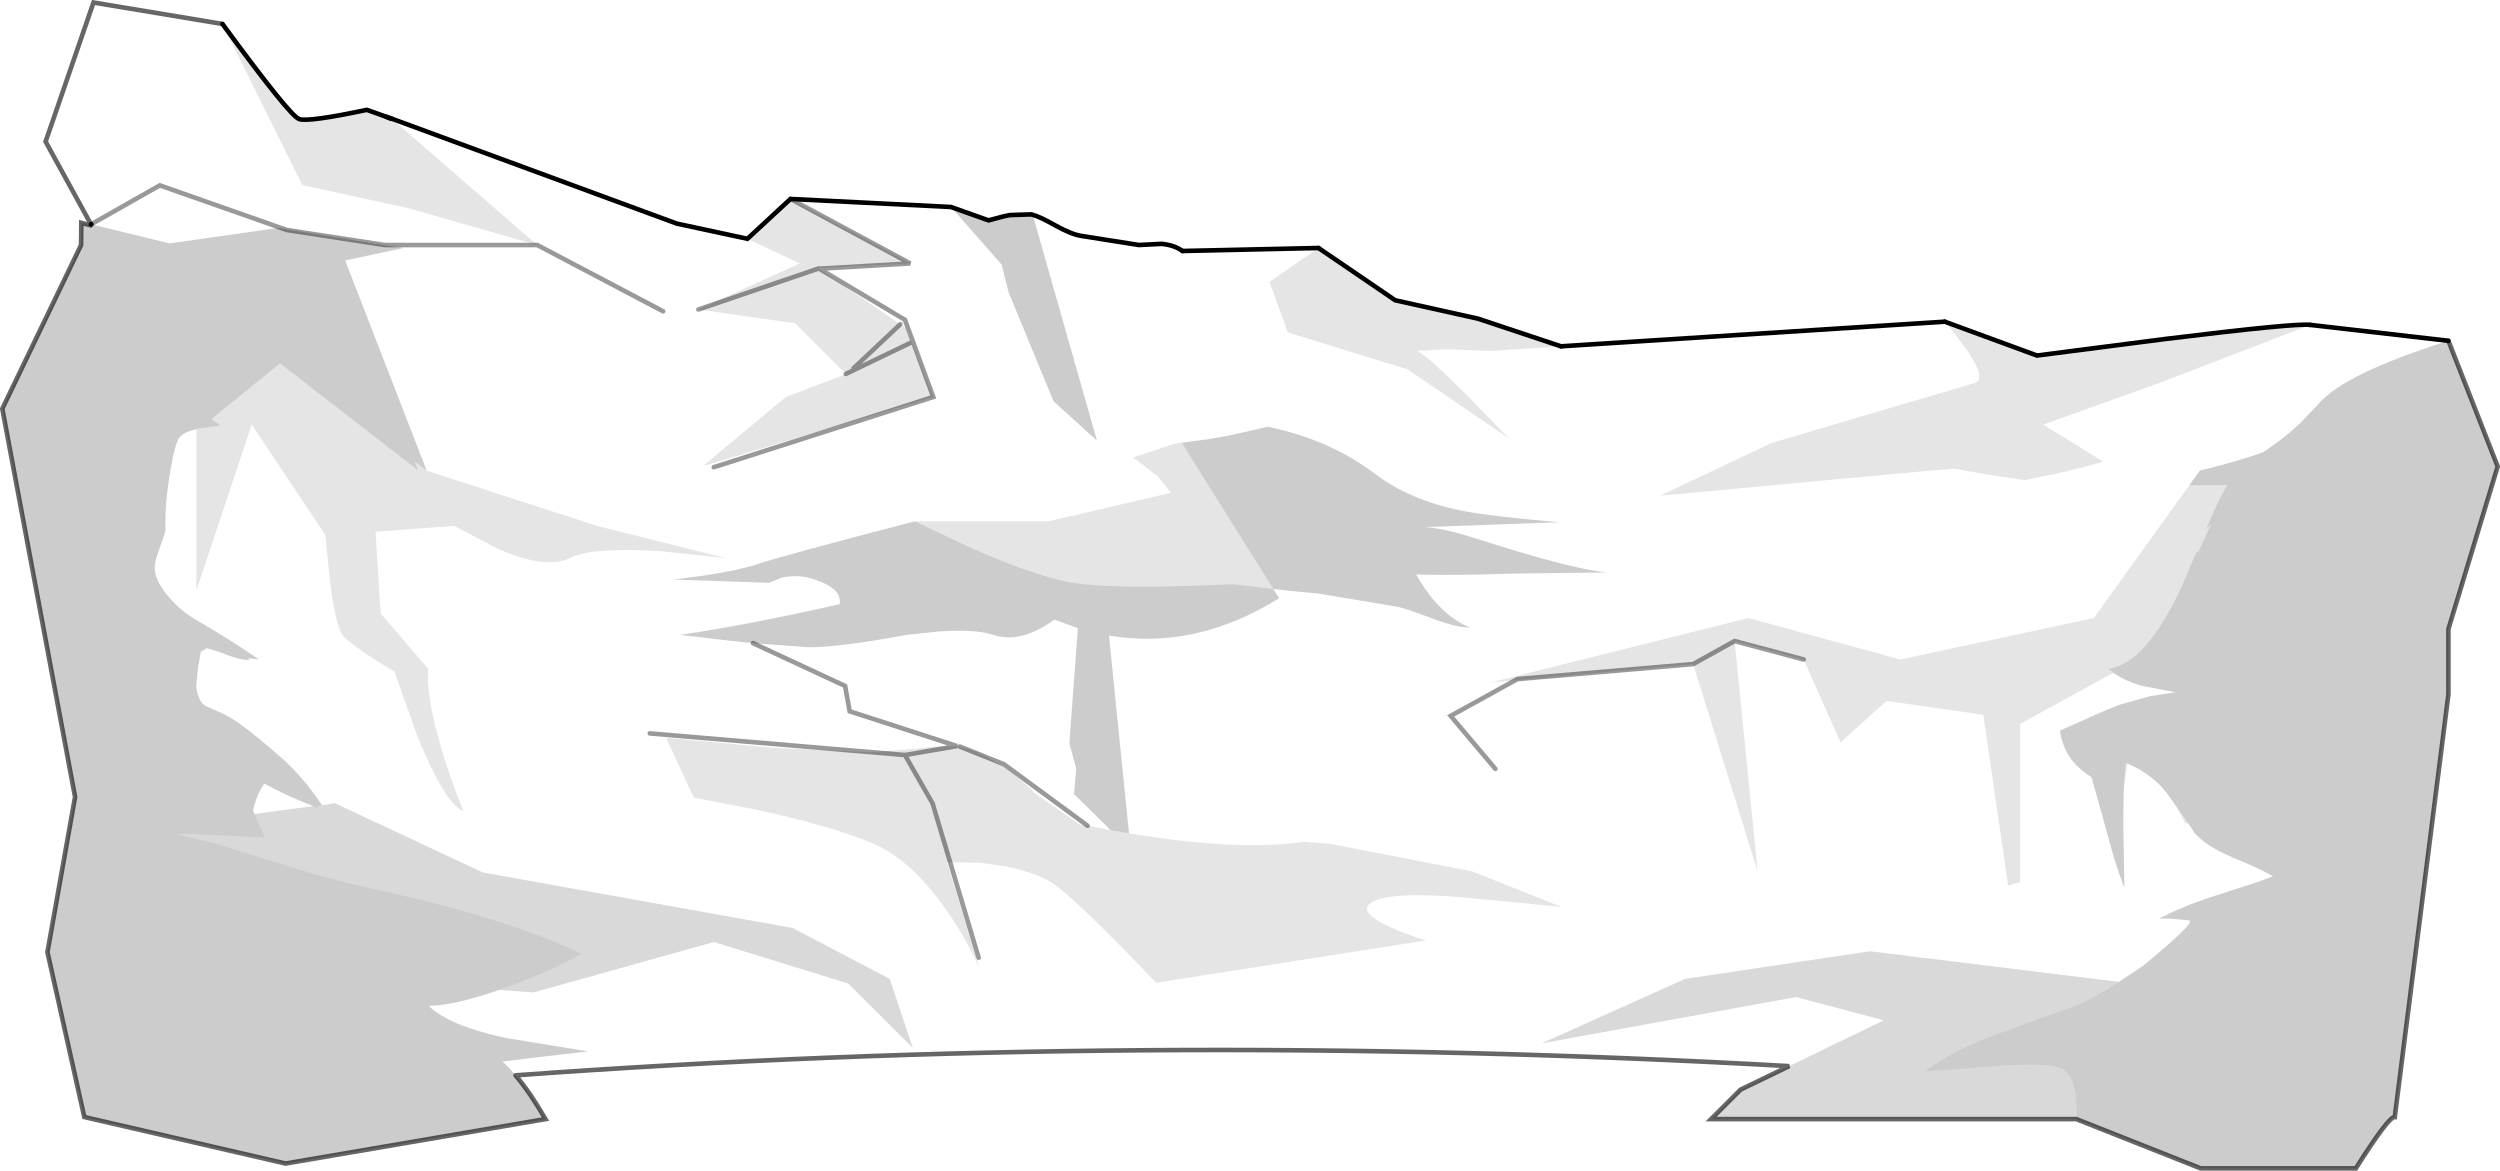 <?xml version="1.0" encoding="UTF-8" standalone="no"?>
<svg xmlns:xlink="http://www.w3.org/1999/xlink" height="254.2px" width="542.85px" xmlns="http://www.w3.org/2000/svg">
  <g transform="matrix(1.0, 0.0, 0.0, 1.0, 268.8, 128.0)">
    <path d="M17.5 -74.15 L6.85 -66.8 10.85 -55.8 36.85 -47.8 58.85 -32.8 50.0 -41.9 Q40.75 -51.15 38.85 -51.8 L45.0 -52.15 45.75 -52.15 54.85 -51.8 70.15 -52.8 153.5 -58.15 Q161.0 -49.25 161.0 -46.2 160.95 -45.1 159.85 -44.8 L115.85 -31.8 91.65 -20.35 140.85 -24.95 155.45 -26.25 162.8 -24.95 170.8 -23.75 176.75 -24.95 Q183.9 -26.5 187.85 -27.8 L174.85 -35.8 200.1 -44.85 232.85 -57.45 262.85 -54.0 Q240.15 -46.85 234.6 -40.25 L230.8 -36.25 228.35 -34.05 Q228.0 -33.85 227.35 -33.25 L226.2 -32.35 Q224.95 -31.35 222.7 -29.85 217.75 -28.0 208.85 -25.8 L206.6 -22.65 185.85 6.2 143.85 15.2 110.85 6.2 54.85 20.2 98.85 16.2 112.85 61.2 107.85 11.2 122.85 15.2 130.85 33.2 140.85 24.2 161.85 27.2 167.25 64.3 169.85 63.5 169.85 29.2 189.85 18.2 190.25 18.2 190.4 18.3 Q192.8 19.9 196.0 20.85 L203.45 22.3 198.15 23.15 191.85 24.9 190.75 25.3 Q187.85 26.4 178.5 30.65 179.0 34.1 180.7 36.5 182.25 38.8 185.35 40.75 L188.7 52.75 Q190.65 60.2 192.5 64.8 L192.25 51.1 192.35 43.3 193.15 37.8 Q198.6 40.1 201.8 44.35 L203.75 47.1 204.4 48.35 205.75 50.85 206.35 50.8 207.8 52.95 Q210.25 55.75 215.9 58.15 223.0 61.1 224.75 62.3 L224.45 62.4 221.3 63.55 212.2 66.5 Q204.3 69.05 200.0 71.55 201.25 71.35 203.3 71.55 L206.5 71.85 Q208.5 71.85 196.5 81.75 L191.3 85.2 137.25 78.55 97.1 84.55 65.95 98.55 121.2 88.5 140.25 93.55 119.7 103.5 Q-21.4 95.6 -156.85 105.5 -158.3 103.75 -159.7 102.5 L-150.6 101.4 -141.1 100.3 -159.15 97.35 Q-171.45 94.65 -175.7 90.4 -170.4 90.4 -160.4 86.95 L-152.95 87.5 -113.8 76.55 -84.65 85.55 -70.6 99.55 -75.6 84.55 -96.7 73.5 -163.95 61.45 -196.1 46.4 -198.85 46.85 Q-203.15 40.45 -208.15 36.15 L-210.15 34.4 Q-216.95 28.65 -219.9 27.2 L-224.25 25.25 Q-225.75 24.25 -226.2 21.15 L-225.85 17.25 -225.2 13.55 -223.95 12.75 -221.55 13.45 Q-216.25 15.55 -214.5 15.3 L-215.1 14.9 -212.55 15.2 Q-218.65 11.0 -226.45 6.45 -229.45 4.7 -232.0 1.8 -235.05 -1.65 -235.2 -4.45 -235.3 -5.95 -234.25 -8.65 L-232.9 -12.55 Q-232.9 -17.95 -232.55 -20.6 -231.15 -31.45 -229.8 -33.05 -228.8 -34.2 -226.2 -34.8 L-226.15 -34.8 -226.15 0.2 -214.15 -35.8 -198.15 -11.8 -197.15 -1.8 Q-195.85 8.55 -194.15 10.2 -191.5 12.85 -183.15 17.85 L-178.15 31.9 -177.1 34.4 Q-171.95 46.5 -168.15 48.2 -171.2 40.6 -173.0 34.4 -176.25 23.55 -175.85 17.2 L-186.15 5.2 -187.25 -12.55 -170.15 -13.8 -160.65 -8.8 Q-150.15 -4.3 -145.15 -6.8 -140.15 -9.3 -125.15 -8.3 L-111.15 -6.8 -139.15 -13.8 -176.15 -25.8 -193.85 -71.45 -181.15 -74.15 -184.2 -74.6 -184.3 -74.6 -208.5 -78.5 -232.0 -75.15 -249.0 -79.3 -249.05 -79.3 -258.9 -97.25 -248.5 -127.45 -220.5 -122.8 -203.15 -87.8 -180.15 -82.8 -152.15 -74.8 -183.75 -102.2 -184.35 -102.4 -183.65 -102.2 -121.85 -79.45 -106.5 -76.15 -95.15 -70.8 -117.15 -60.8 -96.15 -57.8 -85.15 -46.8 -85.55 -46.6 -98.15 -41.8 -116.15 -26.8 -66.15 -41.8 -72.15 -56.8 -91.15 -69.8 -71.15 -70.8 -97.15 -84.8 -62.3 -83.05 -51.3 -70.55 -49.8 -64.55 -40.05 -40.9 -30.6 -32.3 -44.55 -81.35 Q-43.0 -80.95 -39.75 -79.1 -36.25 -77.15 -34.15 -76.8 L-21.5 -74.8 -16.55 -75.05 Q-13.7 -74.75 -12.05 -73.5 L17.5 -74.15 M-23.65 52.95 L-28.0 10.0 Q-9.25 13.2 8.95 1.9 L7.7 -0.1 11.35 0.3 17.55 0.9 34.65 3.75 Q36.4 4.1 42.5 6.4 47.55 8.3 50.35 8.25 46.2 6.55 42.65 2.45 40.55 0.0 38.7 -3.25 43.85 -3.1 52.25 -3.25 L59.5 -3.45 80.2 -3.7 Q73.8 -4.25 58.3 -9.0 L48.85 -11.95 Q43.75 -13.4 40.5 -13.55 L69.85 -14.6 Q54.15 -15.95 48.35 -17.15 37.3 -19.45 30.0 -24.95 L29.7 -25.15 Q19.95 -32.55 6.45 -35.35 -2.55 -33.15 -6.4 -32.65 L-12.2 -31.85 -13.75 -31.65 -22.75 -28.65 -17.9 -24.95 -17.35 -24.5 -14.5 -21.0 -41.15 -14.8 -70.15 -14.8 Q-98.5 -7.45 -104.5 -5.45 -108.25 -4.2 -115.75 -3.05 L-122.5 -2.15 -101.85 -1.45 -99.1 -2.55 Q-95.6 -3.4 -91.85 -2.15 -85.85 -0.15 -86.5 3.2 -107.15 7.85 -121.15 9.85 L-109.65 11.2 -105.3 11.65 -93.15 12.55 Q-86.5 12.55 -71.85 9.85 L-64.75 9.1 Q-56.9 8.6 -53.15 9.85 -47.15 11.85 -39.85 6.55 L-34.75 8.4 -36.6 33.4 -35.1 38.9 -35.6 44.4 -27.65 52.25 -32.65 51.3 -34.15 51.2 -44.15 44.2 Q-46.85 41.3 -50.6 38.7 L-51.5 38.1 -53.5 36.9 Q-54.9 36.1 -56.25 35.5 -57.75 34.8 -59.2 34.4 L-60.4 34.1 -60.8 33.95 -61.0 34.0 -67.15 34.2 -67.95 34.4 -79.65 35.35 -100.75 34.4 -124.15 32.2 -118.15 45.2 -103.9 47.95 Q-87.9 51.45 -79.15 55.2 -70.4 58.95 -62.4 70.95 -58.5 76.8 -56.25 82.0 L-56.15 82.2 -63.15 59.2 -55.9 59.35 -50.6 60.1 Q-45.35 61.1 -41.15 63.2 -37.0 65.3 -17.75 85.4 L40.85 76.2 Q35.85 74.7 32.1 72.85 24.6 69.1 30.85 67.2 35.65 65.8 48.25 66.8 L56.6 67.6 70.3 68.95 50.85 61.2 19.85 55.2 14.15 54.8 Q0.2 56.9 -23.65 52.95 M-213.55 48.75 L-213.85 48.0 Q-213.05 44.4 -211.4 42.15 -207.1 44.55 -200.8 47.05 L-213.55 48.75" fill="#ffffff" fill-opacity="0.0" fill-rule="evenodd" stroke="none"/>
    <path d="M70.15 -52.8 L54.85 -51.8 45.75 -52.15 45.0 -52.15 38.85 -51.8 Q40.75 -51.15 50.0 -41.9 L58.85 -32.8 36.85 -47.8 10.85 -55.8 6.85 -66.8 17.5 -74.15 34.15 -62.8 52.15 -58.8 70.15 -52.8 M-97.15 -84.8 L-71.15 -70.8 -91.15 -69.8 -72.15 -56.8 -66.15 -41.8 -116.15 -26.8 -98.15 -41.8 -85.55 -46.6 -85.15 -46.8 -96.15 -57.8 -117.15 -60.8 -95.15 -70.8 -106.5 -76.15 -97.15 -84.8 M-184.35 -102.4 L-183.75 -102.2 -152.15 -74.8 -180.15 -82.8 -203.15 -87.8 -220.5 -122.8 Q-205.85 -102.8 -203.85 -102.15 -201.85 -101.45 -189.15 -104.15 L-184.95 -102.65 -184.35 -102.4 M-176.15 -25.8 L-139.15 -13.8 -111.15 -6.8 -125.15 -8.3 Q-140.15 -9.3 -145.15 -6.8 -150.15 -4.3 -160.65 -8.8 L-170.15 -13.8 -187.25 -12.55 -186.15 5.2 -175.85 17.2 Q-176.25 23.55 -173.0 34.4 -171.2 40.6 -168.15 48.2 -171.95 46.5 -177.1 34.4 L-178.15 31.9 -183.15 17.85 Q-191.5 12.85 -194.15 10.2 -195.85 8.55 -197.15 -1.8 L-198.15 -11.8 -214.15 -35.8 -226.15 0.2 -226.15 -34.8 -226.2 -34.8 -225.6 -34.95 -220.9 -35.6 -222.9 -37.0 -208.0 -49.1 -178.05 -25.9 -178.8 -27.85 -176.15 -25.8 M206.35 50.8 L205.75 50.85 204.4 48.35 203.75 47.1 206.35 50.8 M193.15 37.8 L192.35 43.3 Q192.5 40.2 192.8 37.65 L193.15 37.8 M198.15 23.15 L203.45 22.3 203.8 22.35 198.15 23.15 M190.25 18.2 L189.85 18.2 169.85 29.2 169.85 63.5 167.25 64.3 161.85 27.2 140.85 24.2 130.85 33.2 122.85 15.2 107.85 11.2 112.85 61.2 98.85 16.2 54.85 20.2 110.85 6.2 143.85 15.2 185.85 6.2 206.6 -22.65 214.8 -22.65 Q213.05 -19.7 210.75 -14.35 L205.05 -0.9 Q197.25 16.1 189.0 17.25 L190.25 18.2 M232.85 -57.45 L200.1 -44.85 174.85 -35.8 187.85 -27.8 Q183.9 -26.5 176.75 -24.95 L170.8 -23.75 162.8 -24.95 155.45 -26.25 140.85 -24.95 91.65 -20.35 115.85 -31.8 159.85 -44.8 Q160.95 -45.1 161.0 -46.2 161.0 -49.25 153.5 -58.15 L173.5 -50.8 201.4 -54.4 Q229.9 -57.9 232.85 -57.45 M-23.65 52.95 Q0.2 56.9 14.15 54.8 L19.85 55.2 50.85 61.2 70.3 68.95 56.6 67.6 48.25 66.8 Q35.65 65.8 30.85 67.2 24.6 69.1 32.1 72.85 35.85 74.7 40.85 76.2 L-17.75 85.4 Q-37.0 65.3 -41.15 63.2 -45.35 61.1 -50.6 60.1 L-55.9 59.35 -63.15 59.2 -56.15 82.2 -56.25 82.0 Q-58.5 76.8 -62.4 70.95 -70.4 58.95 -79.15 55.2 -87.9 51.45 -103.9 47.95 L-118.15 45.2 -124.15 32.2 -100.75 34.4 -79.65 35.35 -67.95 34.4 -67.15 34.2 -61.0 34.0 -60.8 33.95 -60.4 34.1 -59.2 34.4 Q-57.75 34.8 -56.25 35.5 -54.9 36.1 -53.5 36.9 L-51.5 38.1 -50.6 38.7 Q-46.85 41.3 -44.15 44.2 L-34.15 51.2 -32.65 51.3 -27.65 52.25 -23.65 52.95 M-70.15 -14.8 L-41.15 -14.8 -14.5 -21.0 -17.35 -24.5 -17.9 -24.95 -22.75 -28.65 -13.75 -31.65 -12.2 -31.85 7.7 -0.1 -0.95 -1.15 Q-28.95 0.15 -37.45 -1.75 -46.0 -3.65 -58.75 -9.4 L-70.15 -14.8 M210.3 -13.2 L211.25 -14.05 208.6 -8.25 208.1 -8.0 210.3 -13.2" fill="#000000" fill-opacity="0.102" fill-rule="evenodd" stroke="none"/>
    <path d="M-44.55 -81.35 L-30.6 -32.3 -40.05 -40.9 -49.8 -64.55 -51.3 -70.55 -62.3 -83.05 -54.15 -80.15 -50.75 -81.05 -49.5 -81.3 -44.85 -81.45 -44.55 -81.35 M-249.0 -79.3 L-232.0 -75.15 -208.5 -78.5 -184.3 -74.6 -184.2 -74.6 -181.15 -74.15 -193.85 -71.45 -176.15 -25.8 -178.8 -27.85 -178.05 -25.9 -208.0 -49.1 -222.9 -37.0 -220.9 -35.6 -225.6 -34.95 -226.2 -34.8 Q-228.8 -34.2 -229.8 -33.05 -231.15 -31.45 -232.55 -20.6 -232.9 -17.95 -232.9 -12.55 L-234.25 -8.65 Q-235.3 -5.95 -235.2 -4.45 -235.05 -1.65 -232.0 1.8 -229.45 4.7 -226.45 6.45 -218.65 11.0 -212.55 15.2 L-215.1 14.9 -214.5 15.3 Q-216.25 15.55 -221.55 13.45 L-223.95 12.75 -225.2 13.55 -225.85 17.25 -226.2 21.15 Q-225.75 24.25 -224.25 25.25 L-219.9 27.2 Q-216.95 28.65 -210.15 34.4 L-208.15 36.15 Q-203.15 40.45 -198.85 46.85 L-200.0 47.0 -199.8 47.35 -199.75 47.5 Q-200.3 47.2 -200.8 47.05 -207.1 44.55 -211.4 42.15 -213.05 44.4 -213.85 48.0 L-213.55 48.75 -211.25 53.9 -214.6 53.7 -227.8 53.1 -230.45 53.1 -221.8 55.2 -214.7 57.4 Q-211.4 58.4 -206.6 59.95 L-198.85 62.3 -190.1 64.5 Q-181.55 66.3 -173.95 68.25 -155.05 73.15 -142.5 79.05 -148.4 82.6 -158.6 86.3 L-160.4 86.95 Q-170.4 90.4 -175.7 90.4 -171.45 94.65 -159.15 97.35 L-141.1 100.3 -150.6 101.4 -159.7 102.5 Q-158.3 103.75 -156.85 105.5 -153.7 109.2 -150.35 115.0 L-206.8 124.65 -250.5 114.55 -258.5 78.75 -252.5 45.05 -268.3 -39.25 -251.2 -74.8 -251.15 -79.6 -249.15 -79.1 -249.05 -79.3 -249.0 -79.3 M191.3 85.2 L196.5 81.75 Q208.5 71.85 206.5 71.85 L203.3 71.55 Q201.25 71.35 200.0 71.55 204.3 69.05 212.2 66.5 L221.3 63.55 224.45 62.4 224.75 62.3 Q223.0 61.1 215.9 58.15 210.25 55.75 207.8 52.95 L206.35 50.8 203.75 47.1 201.8 44.35 Q198.6 40.1 193.15 37.8 L192.8 37.65 Q192.5 40.2 192.35 43.3 L192.25 51.1 192.5 64.8 Q190.65 60.2 188.7 52.75 L185.35 40.75 Q182.25 38.8 180.7 36.5 179.0 34.1 178.5 30.65 187.85 26.4 190.75 25.3 L191.85 24.9 198.15 23.15 203.8 22.35 203.45 22.3 196.0 20.85 Q192.8 19.9 190.4 18.3 L190.25 18.2 189.0 17.25 Q197.25 16.1 205.05 -0.9 L210.75 -14.35 Q213.05 -19.7 214.8 -22.65 L206.6 -22.65 208.85 -25.8 Q217.75 -28.0 222.7 -29.85 224.95 -31.35 226.2 -32.35 L227.35 -33.25 Q228.0 -33.85 228.35 -34.05 L230.8 -36.25 234.6 -40.25 Q240.15 -46.85 262.85 -54.0 L273.55 -26.7 262.85 8.6 262.85 22.8 251.2 114.55 Q249.9 114.4 242.75 125.7 L209.05 125.7 182.05 115.0 Q182.25 110.7 181.55 108.0 L181.5 107.8 Q180.85 105.4 179.5 104.35 177.4 102.65 164.85 103.45 L149.05 104.7 Q155.35 99.95 165.35 96.35 L182.4 90.2 Q185.25 88.95 189.55 86.3 L191.3 85.2 M-12.2 -31.85 L-6.4 -32.65 Q-2.55 -33.15 6.45 -35.35 19.95 -32.55 29.7 -25.15 L30.0 -24.95 Q37.3 -19.45 48.35 -17.15 54.15 -15.95 69.85 -14.6 L40.5 -13.55 Q43.75 -13.4 48.85 -11.95 L58.3 -9.0 Q73.8 -4.25 80.2 -3.7 L59.5 -3.45 52.25 -3.25 Q43.85 -3.1 38.7 -3.25 40.55 0.0 42.65 2.45 46.2 6.55 50.35 8.25 47.55 8.3 42.5 6.4 36.4 4.1 34.65 3.75 L17.55 0.9 11.35 0.3 7.7 -0.1 8.95 1.9 Q-9.25 13.2 -28.0 10.0 L-23.65 52.95 -27.65 52.25 -35.6 44.4 -35.1 38.9 -36.6 33.4 -34.75 8.4 -39.85 6.55 Q-47.15 11.85 -53.15 9.85 -56.9 8.6 -64.75 9.1 L-71.85 9.85 Q-86.5 12.55 -93.15 12.55 L-105.3 11.65 -109.65 11.2 -121.15 9.85 Q-107.15 7.85 -86.5 3.2 -85.85 -0.15 -91.85 -2.15 -95.6 -3.4 -99.1 -2.55 L-101.85 -1.45 -122.5 -2.15 -115.75 -3.05 Q-108.25 -4.2 -104.5 -5.45 -98.5 -7.45 -70.15 -14.8 L-58.75 -9.4 Q-46.0 -3.65 -37.45 -1.75 -28.95 0.15 -0.95 -1.15 L7.7 -0.1 -12.2 -31.85 M210.3 -13.2 L208.1 -8.0 208.6 -8.25 211.25 -14.05 210.3 -13.2" fill="#000000" fill-opacity="0.2" fill-rule="evenodd" stroke="none"/>
    <path d="M-198.85 46.85 L-196.1 46.4 -163.95 61.45 -96.7 73.5 -75.6 84.55 -70.6 99.55 -84.65 85.55 -113.8 76.55 -152.95 87.5 -160.4 86.95 -158.6 86.3 Q-148.4 82.6 -142.5 79.05 -155.05 73.15 -173.95 68.25 -181.55 66.3 -190.1 64.5 L-198.85 62.3 -206.6 59.95 Q-211.4 58.4 -214.7 57.4 L-221.8 55.2 -230.45 53.1 -227.8 53.1 -214.6 53.7 -211.25 53.9 -213.55 48.75 -200.8 47.05 Q-200.3 47.2 -199.75 47.5 L-199.8 47.35 -200.0 47.0 -198.85 46.85 M119.7 103.5 L140.25 93.55 121.2 88.5 65.95 98.55 97.1 84.55 137.25 78.55 191.3 85.2 189.55 86.3 Q185.25 88.95 182.4 90.2 L165.35 96.35 Q155.35 99.95 149.05 104.7 L164.85 103.45 Q177.4 102.65 179.5 104.35 180.85 105.4 181.5 107.8 L181.55 108.0 Q182.25 110.7 182.05 115.0 L102.75 115.0 109.15 108.6 119.7 103.5" fill="#000000" fill-opacity="0.149" fill-rule="evenodd" stroke="none"/>
    <path d="M70.15 -52.8 L52.15 -58.8 34.15 -62.8 17.5 -74.15 M-12.05 -73.5 Q-13.7 -74.75 -16.55 -75.05 L-21.5 -74.8 -34.15 -76.8 Q-36.25 -77.15 -39.75 -79.1 -43.0 -80.95 -44.55 -81.35 L-44.85 -81.45 -49.5 -81.3 -50.75 -81.05 -54.15 -80.15 -62.3 -83.05 -97.15 -84.8 -106.5 -76.15 -121.85 -79.45 -183.65 -102.2 -184.35 -102.4 M232.85 -57.45 Q229.9 -57.9 201.4 -54.4 L173.5 -50.8 153.5 -58.15 M-184.95 -102.65 L-183.65 -102.2" fill="none" stroke="#000000" stroke-linecap="round" stroke-linejoin="miter-clip" stroke-miterlimit="3.0" stroke-width="1.0"/>
    <path d="M17.5 -74.15 L-12.05 -73.5 M-184.35 -102.4 L-183.75 -102.2 M262.85 -54.0 L232.85 -57.45 M153.5 -58.15 L70.15 -52.8 M-220.5 -122.8 Q-205.85 -102.8 -203.85 -102.15 -201.85 -101.45 -189.15 -104.15 L-184.95 -102.65 -184.35 -102.4 M-249.05 -79.3 L-249.0 -79.3" fill="none" stroke="#000000" stroke-linecap="round" stroke-linejoin="round" stroke-width="1.0"/>
    <path d="M-220.5 -122.8 L-248.5 -127.45 -258.9 -97.25 -249.05 -79.3 -249.0 -79.3 M-156.85 105.5 Q-21.4 95.6 119.7 103.5 L109.15 108.6 102.75 115.0 182.05 115.0 209.05 125.7 242.75 125.7 Q249.9 114.4 251.2 114.55 L262.85 22.8 262.85 8.6 273.55 -26.7 262.85 -54.0 M-249.05 -79.3 L-249.15 -79.1 -251.15 -79.6 -251.2 -74.8 -268.3 -39.25 -252.5 45.05 -258.5 78.75 -250.5 114.55 -206.8 124.65 -150.35 115.0 Q-153.7 109.2 -156.85 105.5" fill="none" stroke="#000000" stroke-linecap="round" stroke-linejoin="miter-clip" stroke-miterlimit="3.0" stroke-opacity="0.6" stroke-width="1.0"/>
    <path d="M-124.8 -60.4 L-152.15 -74.8 -185.3 -74.8 -206.5 -78.05 -234.1 -87.75 -249.0 -79.3 M-113.8 -26.55 L-66.15 -41.8 -72.3 -58.55 -90.9 -69.65 -91.05 -69.7 -117.15 -60.8 M-73.3 -57.6 L-83.45 -48.05 M-70.9 -53.65 L-85.15 -46.8 M-90.9 -69.65 L-71.15 -70.8 -97.15 -84.8 M-32.65 51.3 L-50.8 37.95 -60.4 34.1 M-105.3 11.65 L-85.3 20.95 -84.3 26.45 -61.0 34.0 -72.3 35.95 -66.3 46.45 -56.3 79.95 M-127.7 31.25 L-72.3 35.95 M122.85 15.2 L107.85 11.2 98.85 16.2 60.7 19.45 46.2 27.45 55.9 38.95" fill="none" stroke="#000000" stroke-linecap="round" stroke-linejoin="miter-clip" stroke-miterlimit="3.0" stroke-opacity="0.4" stroke-width="1.0"/>
  </g>
</svg>
